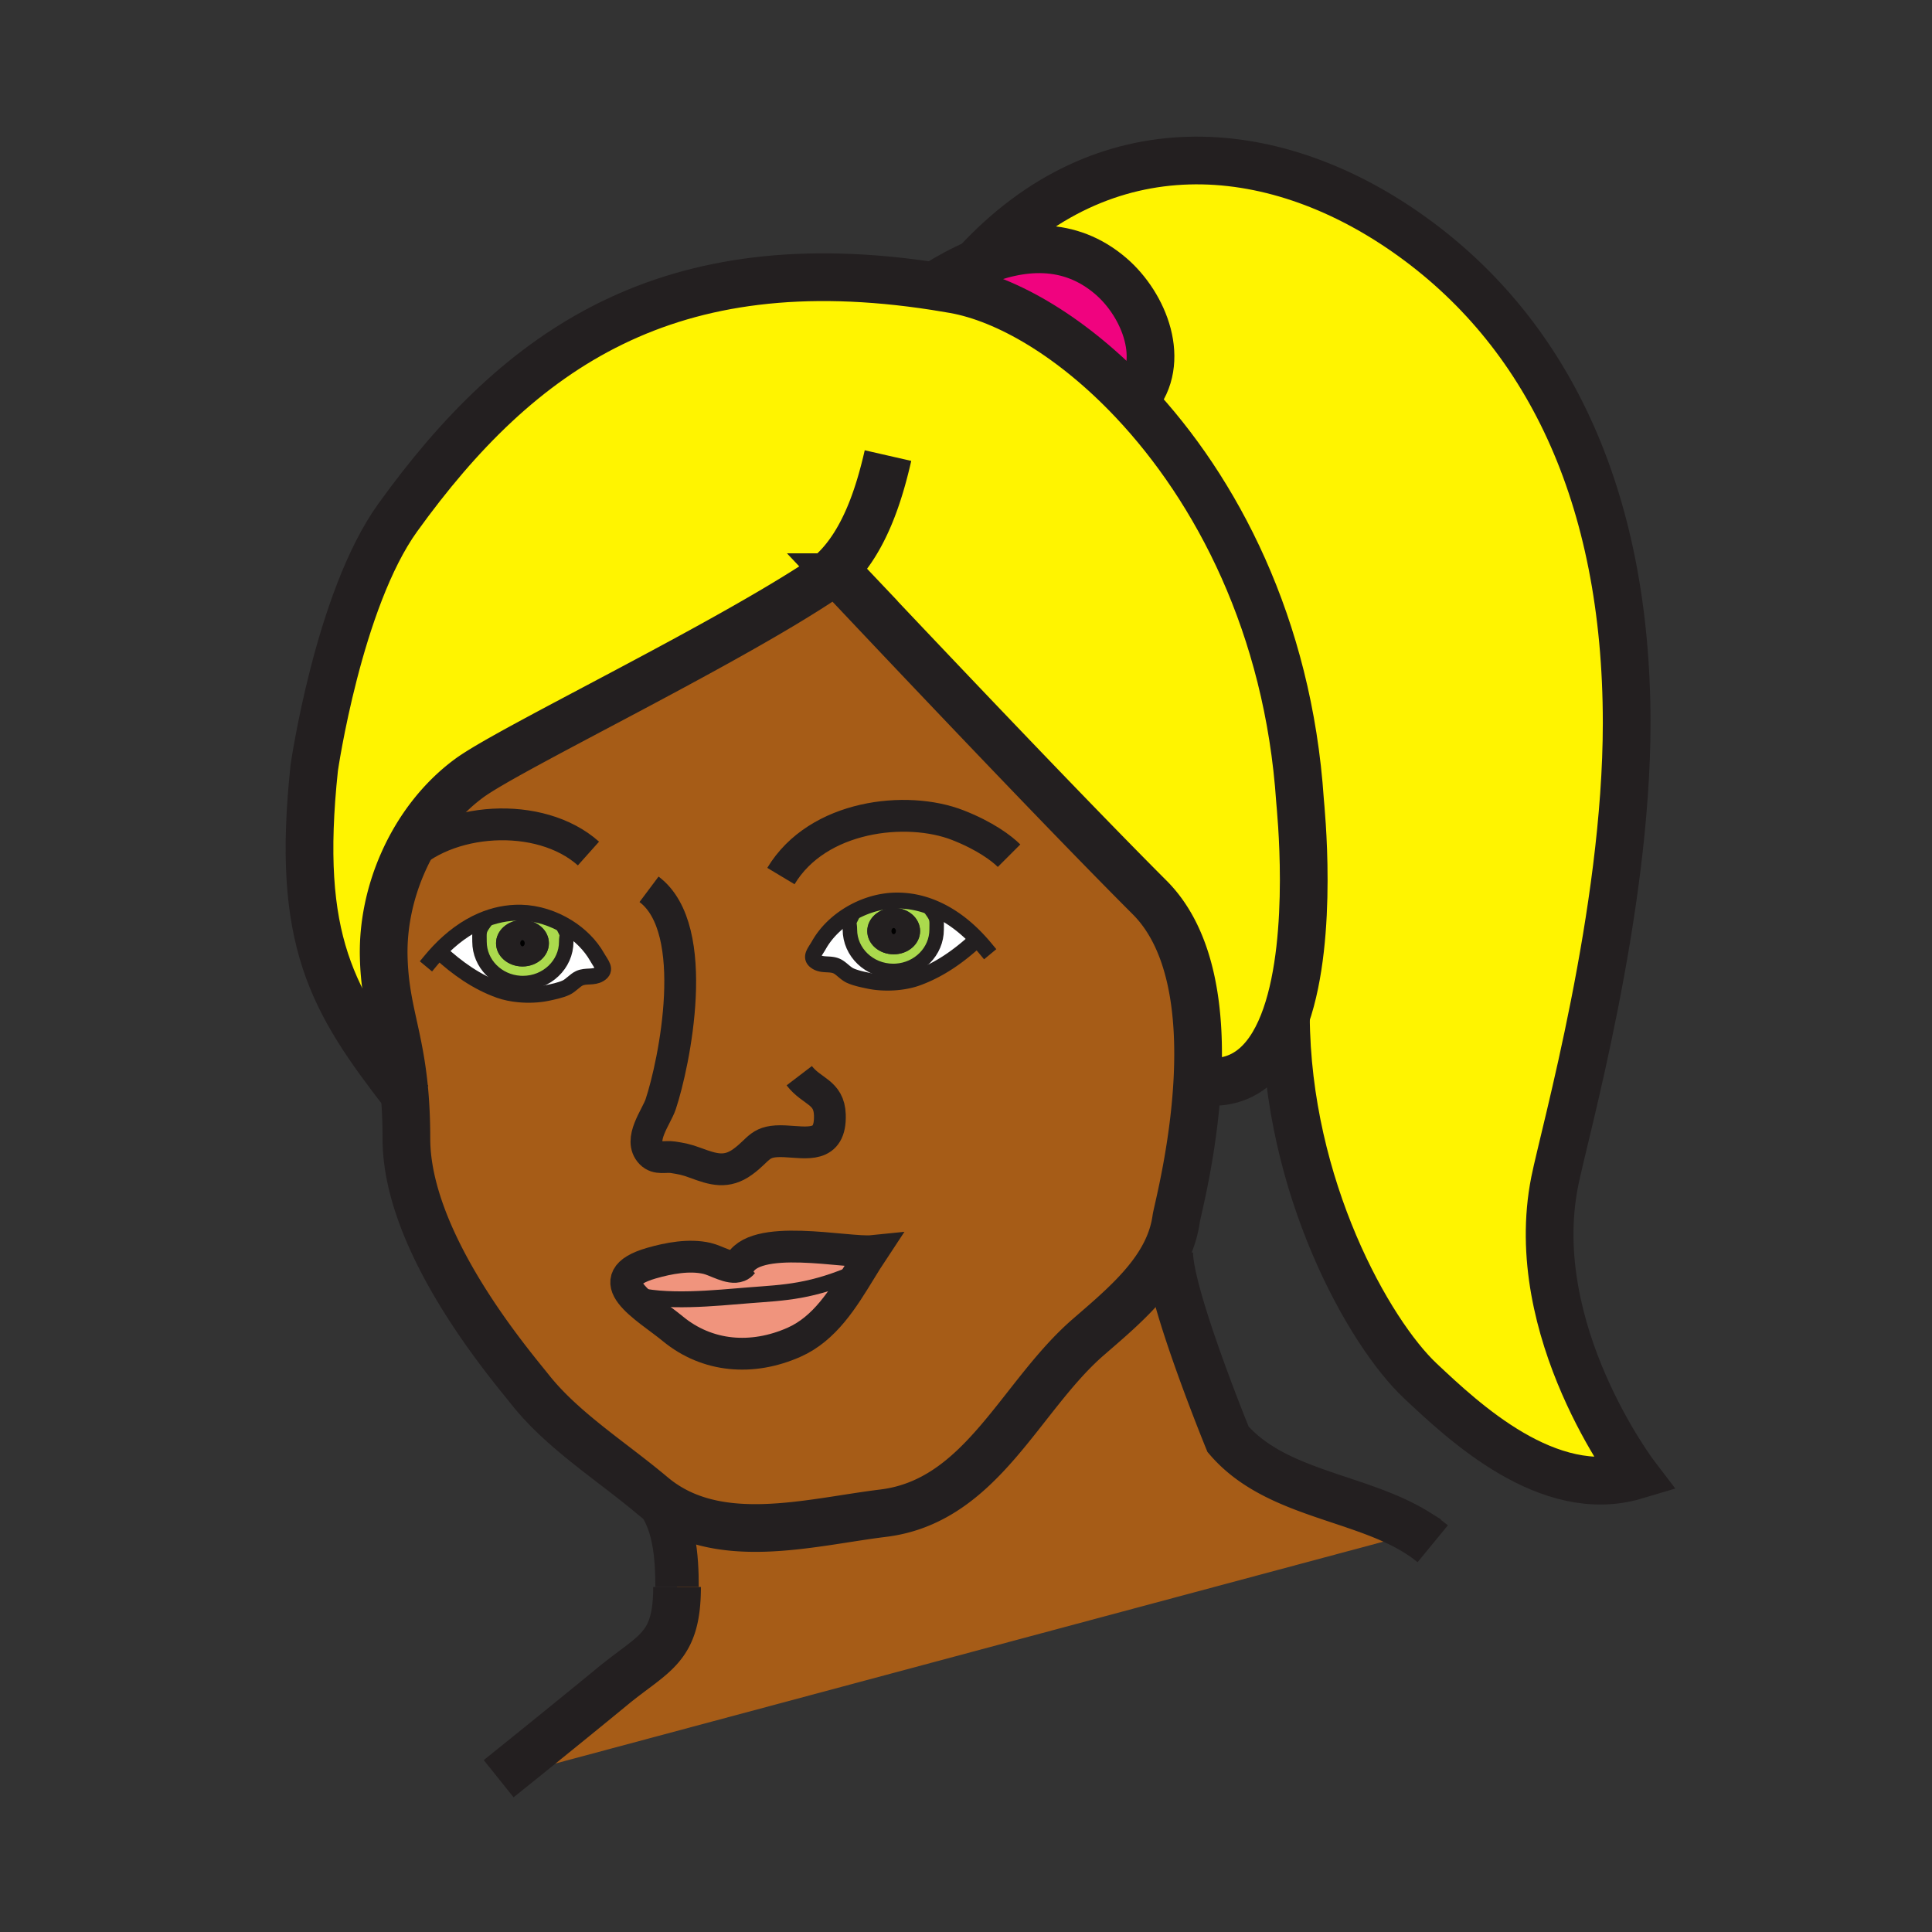 <?xml version="1.0"?><svg xmlns="http://www.w3.org/2000/svg" width="850.394" height="850.394" viewBox="0 0 850.394 850.394" overflow="visible"><rect x="0" y="0" width="850.394" height="850.394" fill="#333333" stroke="none"/><path d="M684.34 520c-13.14 65.77 35.5 129.49 35.5 129.49-38.39 11.479-75.729-23.891-94.67-41.681-22.52-21.149-58.76-85.239-59.16-160.52 12.45-35.69 6.4-92.07 6.21-94.9-5.16-76.98-36.87-137.05-73.46-175.84l.88-.84c14.091-16.39 4.11-41.47-10.71-54.18-18.199-15.61-39.64-13.9-59.399-5.48 56.43-61.31 130.149-55.01 189.25-13.86C680.76 145.35 716 217.97 716 318.22c0 83.44-27.39 180.46-31.66 201.78z" fill="#fff400"></path><path d="M566.01 447.29c-6.27 17.99-17.23 30.72-36.01 28.71l-2.97-.15c1.56-29.119-1.91-61.72-21-80.82C464 353 386.24 270.55 370.7 254.05c-1.79-1.89-2.75-2.92-2.75-2.92l-.39.27c-42.76 29.95-142.64 77.6-161 91.09-12.56 9.22-22.55 22.29-29.07 36.96-5.86 13.16-8.94 27.61-8.59 41.73.56 23.01 6.98 33.87 9.22 60.53-31.98-41.3-47.89-67.57-39.81-143.7 0 0 10.67-73.97 36.77-110.19 53.82-74.7 119.19-119.99 236.62-101.78 2.7.42 5.43.87 8.19 1.36 23.35 4.12 52.39 21.06 78.87 49.15 36.59 38.79 68.3 98.86 73.46 175.84.19 2.83 6.24 59.21-6.21 94.9z" fill="#fff400"></path><path d="M430.12 413.4c-5.44-5.74-11.77-10.56-18.85-13.58-5.35-2.3-11.12-3.56-17.27-3.43-7.06.16-14.26 2.46-20.42 6.28-5.45 3.38-10.09 7.94-13.11 13.28-1.83 3.24-4.25 5.49-1.05 7.47 2.72 1.69 6.01.49 8.93 1.85 1.96.92 3.74 3.17 5.83 4.13 2.49 1.149 5.81 1.81 8.5 2.369 3.66.75 7.98.94 12.14.561 3.07-.29 6.06-.89 8.64-1.8 10.03-3.57 18.72-9.78 26.25-16.75l.41-.38zm-252 68.31c-2.24-26.66-8.66-37.52-9.22-60.53-.35-14.12 2.73-28.57 8.59-41.73 6.52-14.67 16.51-27.74 29.07-36.96 18.36-13.49 118.24-61.14 161-91.09.63 1.36 1.68 2.25 3.14 2.65 15.54 16.5 93.3 98.95 135.33 140.98 19.09 19.1 22.56 51.701 21 80.82-1.65 30.7-8.88 57.521-9.311 60.57-.72 5.17-2.29 9.96-4.489 14.46-7.19 14.72-21.131 26.33-34.15 37.62-30.19 26.14-46.98 72.26-90.36 77.55-32.49 3.97-73.36 15.79-101.37-7.6a23.055 23.055 0 0 0-3.61-2.98.304.304 0 0 0-.07-.05c-16.8-13.7-36.81-26.74-50.24-43.65-9.01-11.34-54.55-64.46-54.55-110.609 0-7.381-.29-13.781-.76-19.451zm15.08-62.97l.42.39c7.53 6.96 16.22 13.18 26.25 16.75 2.58.91 5.57 1.51 8.64 1.8 4.16.38 8.48.19 12.14-.56 2.69-.561 6.01-1.23 8.5-2.38 2.09-.96 3.88-3.21 5.84-4.13 2.92-1.351 6.2-.15 8.92-1.841 3.21-1.97.78-4.229-1.05-7.47-3.01-5.33-7.65-9.9-13.09-13.28-6.17-3.82-13.37-6.13-20.44-6.29-6.15-.13-11.92 1.14-17.27 3.43-7.08 3.031-13.41 7.851-18.86 13.581zm190.89 131.93c-11.12 1.14-52.92-8.49-58.95 6.62-3.74 1.53-9.81-2.45-13.95-3.4-7.81-1.8-16.89-.08-24.49 2.11-12.21 3.54-12.82 8.36-8.97 13.43 3.99 5.25 12.75 10.761 18.37 15.41 15.18 12.54 34.93 14.141 53.37 5.99 13.6-6.01 21.62-19.18 29.27-31.66 1.78-2.9 3.54-5.77 5.35-8.5z" fill="#a65c17" class="aac-skin-fill"></path><path d="M241.6 415.17c0-5.65-5.2-10.23-11.62-10.23-6.43 0-11.64 4.58-11.64 10.23 0 5.66 5.21 10.23 11.64 10.23 6.42 0 11.62-4.57 11.62-10.23zm7.21-5.58c1.18 2.35.43 2.1.43 4.89 0 10.06-8.54 18.23-19.09 18.23-.43 0-.86-.01-1.28-.04-9.95-.63-17.81-8.54-17.81-18.19 0-3.78-.36-4.75 1.69-7.66l-.69-1.66c5.35-2.29 11.12-3.56 17.27-3.43 7.07.16 14.27 2.47 20.44 6.29l-.96 1.57zM404.99 409.82c0-5.64-5.2-10.22-11.63-10.22-6.43 0-11.62 4.58-11.62 10.22 0 5.66 5.19 10.23 11.62 10.23 6.43 0 11.63-4.57 11.63-10.23zm-31.41-7.15c6.16-3.82 13.36-6.12 20.42-6.28 6.15-.13 11.92 1.13 17.27 3.43l-.69 1.65c2.05 2.91 1.69 3.88 1.69 7.67 0 9.64-7.86 17.56-17.81 18.19-.42.03-.85.04-1.28.04-10.54 0-19.09-8.18-19.09-18.23 0-2.8-.75-2.55.43-4.9l-.94-1.57z" fill="#abda4d"></path><path d="M228.87 432.67l-.36 5.01c-3.07-.29-6.06-.89-8.64-1.8-10.03-3.57-18.72-9.79-26.25-16.75l-.42-.39c5.45-5.73 11.78-10.55 18.86-13.58l.69 1.66c-2.05 2.91-1.69 3.88-1.69 7.66 0 9.65 7.86 17.56 17.81 18.19zM249.77 408.02c5.44 3.38 10.08 7.95 13.09 13.28 1.83 3.24 4.26 5.5 1.05 7.47-2.72 1.69-6 .49-8.92 1.841-1.96.92-3.75 3.17-5.84 4.13-2.49 1.149-5.81 1.819-8.5 2.38-3.66.75-7.98.939-12.14.56l.36-5.01c.42.03.85.04 1.28.04 10.55 0 19.09-8.17 19.09-18.23 0-2.79.75-2.54-.43-4.89l.96-1.571zM430.12 413.4l-.41.38c-7.53 6.97-16.22 13.18-26.25 16.75-2.58.91-5.57 1.51-8.64 1.8l-.36-5c9.95-.63 17.81-8.55 17.81-18.19 0-3.79.36-4.76-1.69-7.67l.69-1.65c7.08 3.02 13.41 7.84 18.85 13.58z" fill="#fff"></path><path d="M393.18 427.37c.43 0 .86-.01 1.28-.04l.36 5c-4.16.38-8.48.189-12.14-.561-2.69-.56-6.01-1.22-8.5-2.369-2.09-.96-3.87-3.21-5.83-4.13-2.92-1.36-6.21-.16-8.93-1.85-3.2-1.98-.78-4.23 1.05-7.47 3.02-5.34 7.66-9.9 13.11-13.28l.94 1.57c-1.18 2.35-.43 2.1-.43 4.9 0 10.05 8.55 18.23 19.09 18.23z" fill="#fff"></path><path d="M488.93 121.53c14.82 12.71 24.801 37.79 10.71 54.18l-.88.84c-26.479-28.09-55.52-45.03-78.87-49.15 3.15-4.02 6.36-7.8 9.64-11.35 19.76-8.42 41.2-10.13 59.4 5.48z" fill="#f0037f"></path><path d="M325.14 557.29c6.03-15.11 47.83-5.48 58.95-6.62-1.81 2.73-3.57 5.6-5.35 8.5-21.33 9.64-33.68 9.75-48.79 10.95-15.02 1.18-37.25 3.689-52.21-.7l-.01.01c-3.85-5.069-3.24-9.89 8.97-13.43 7.6-2.19 16.68-3.91 24.49-2.11 4.14.95 10.21 4.93 13.95 3.4z" fill="#f0947d"></path><path d="M378.74 559.17c-7.65 12.48-15.67 25.65-29.27 31.66-18.44 8.15-38.19 6.55-53.37-5.99-5.62-4.649-14.38-10.16-18.37-15.41l.01-.01c14.96 4.39 37.19 1.88 52.21.7 15.11-1.2 27.46-1.31 48.79-10.95z" fill="#f0947d"></path><path d="M514.64 551.13c-.3 18.39 25.9 82.39 25.9 82.39 20.72 24.07 57.66 25.101 83.229 41.08L219.49 782.92c22.47-18.03 43.82-35.45 49.96-40.52 18.36-15.15 28.56-16.641 28.56-43.881 0-12.84-1-30.329-10.66-40.069 28.01 23.39 68.88 11.569 101.37 7.6 43.379-5.29 60.169-51.41 90.36-77.55 13.02-11.29 26.96-22.9 34.15-37.62l1.41.25z" fill="#a65c17" class="aac-skin-fill"></path><path d="M393.36 405.28c2.31 0 4.17 2.04 4.17 4.54 0 2.52-1.86 4.56-4.17 4.56-2.3 0-4.16-2.04-4.16-4.56 0-2.5 1.86-4.54 4.16-4.54z"></path><path d="M393.36 414.38c2.31 0 4.17-2.04 4.17-4.56 0-2.5-1.86-4.54-4.17-4.54-2.3 0-4.16 2.04-4.16 4.54 0 2.52 1.86 4.56 4.16 4.56zm0-14.78c6.43 0 11.63 4.58 11.63 10.22 0 5.66-5.2 10.23-11.63 10.23-6.43 0-11.62-4.57-11.62-10.23 0-5.64 5.19-10.22 11.62-10.22z" fill="#231f20"></path><path d="M229.97 410.63c2.3 0 4.17 2.04 4.17 4.54 0 2.52-1.87 4.56-4.17 4.56-2.31 0-4.17-2.04-4.17-4.56 0-2.5 1.86-4.54 4.17-4.54z"></path><path d="M229.97 419.73c2.3 0 4.17-2.04 4.17-4.56 0-2.5-1.87-4.54-4.17-4.54-2.31 0-4.17 2.04-4.17 4.54 0 2.52 1.86 4.56 4.17 4.56zm.01-14.79c6.42 0 11.62 4.58 11.62 10.23 0 5.66-5.2 10.23-11.62 10.23-6.43 0-11.64-4.57-11.64-10.23 0-5.65 5.21-10.23 11.64-10.23z" fill="#231f20"></path><g fill="none" stroke="#231f20"><path d="M343.73 385.61c16.14-26.89 55.4-31.18 77.86-22.41 12.05 4.71 19.391 10.28 22.561 13.45M259.02 375.69c-21.36-19.06-62.99-16.15-81.53 3.76-.99 1.04-1.9 2.14-2.74 3.28M285.68 391.44c23.43 17.53 11.03 76.89 5.13 94.59-1.88 5.649-9.96 15.66-4.28 21.52 2.76 2.83 6.29 1.3 9.73 1.84 3.57.561 5.71.92 9.82 2.45 7.92 2.95 13.7 4.73 20.85-.46 7.74-5.61 7.16-9.58 18.58-9.03 9.61.46 20.24 3.17 19.76-11.63-.32-10.18-7.99-10.06-13.47-17.239M324.49 559.89c.11-.939.33-1.8.65-2.6 6.03-15.11 47.83-5.48 58.95-6.62-1.81 2.73-3.57 5.6-5.35 8.5-7.65 12.48-15.67 25.65-29.27 31.66-18.44 8.15-38.19 6.55-53.37-5.99-5.62-4.649-14.38-10.16-18.37-15.41-3.85-5.069-3.24-9.89 8.97-13.43 7.6-2.19 16.68-3.91 24.49-2.11 4.14.95 10.21 4.931 13.95 3.4.64-.25 1.2-.66 1.68-1.271" stroke-width="14"></path><path d="M277.74 569.42c14.96 4.39 37.19 1.88 52.21.7 15.11-1.2 27.46-1.311 48.79-10.95" stroke-width="7"></path><path d="M283.74 655.47c1.32.88 2.52 1.88 3.61 2.98 9.66 9.74 10.66 27.229 10.66 40.069" stroke-width="19.111"></path><path d="M370.7 254.05c15.54 16.5 93.3 98.95 135.33 140.98 19.09 19.1 22.56 51.701 21 80.82-1.65 30.7-8.88 57.521-9.311 60.57-.72 5.17-2.29 9.96-4.489 14.46-7.19 14.72-21.131 26.33-34.15 37.62-30.19 26.14-46.98 72.26-90.36 77.55-32.49 3.97-73.36 15.79-101.37-7.6-.1-.07-.19-.15-.29-.23-1.09-.92-2.2-1.84-3.32-2.75a.304.304 0 0 0-.07-.05c-16.8-13.7-36.81-26.74-50.24-43.65-9.01-11.34-54.55-64.46-54.55-110.609 0-7.38-.29-13.78-.76-19.45-2.24-26.66-8.66-37.52-9.22-60.53-.35-14.12 2.73-28.57 8.59-41.73 6.52-14.67 16.51-27.74 29.07-36.96 18.36-13.49 118.24-61.14 161-91.09l.39-.27c0-.001.96 1.029 2.75 2.919zM219.49 782.92c22.47-18.03 43.82-35.45 49.96-40.52 18.36-15.15 28.56-16.641 28.56-43.881" stroke-width="21"></path><path d="M189.72 422.67c1.12-1.35 2.28-2.66 3.48-3.93 5.45-5.73 11.78-10.55 18.86-13.58 5.35-2.29 11.12-3.56 17.27-3.43 7.07.16 14.27 2.47 20.44 6.29 5.44 3.38 10.08 7.95 13.09 13.28 1.83 3.24 4.26 5.5 1.05 7.47-2.72 1.69-6 .49-8.92 1.841-1.96.92-3.75 3.17-5.84 4.13-2.49 1.149-5.81 1.819-8.5 2.38-3.66.75-7.98.939-12.14.56-3.07-.29-6.06-.89-8.64-1.8-10.03-3.57-18.72-9.79-26.25-16.75" stroke-width="7" stroke-linecap="square" stroke-miterlimit="10"></path><path d="M248.81 409.59c1.18 2.35.43 2.1.43 4.89 0 10.06-8.54 18.23-19.09 18.23-.43 0-.86-.01-1.28-.04-9.95-.63-17.81-8.54-17.81-18.19 0-3.78-.36-4.75 1.69-7.66" stroke-width="6.37" stroke-linecap="square" stroke-miterlimit="10"></path><path d="M234.14 415.17c0 2.52-1.87 4.56-4.17 4.56-2.31 0-4.17-2.04-4.17-4.56 0-2.5 1.86-4.54 4.17-4.54 2.3 0 4.17 2.04 4.17 4.54z" stroke-width="6.37"></path><path d="M433.61 417.33a76.494 76.494 0 0 0-3.49-3.93c-5.44-5.74-11.77-10.56-18.85-13.58-5.35-2.3-11.12-3.56-17.27-3.43-7.06.16-14.26 2.46-20.42 6.28-5.45 3.38-10.09 7.94-13.11 13.28-1.83 3.24-4.25 5.49-1.05 7.47 2.72 1.69 6.01.49 8.93 1.85 1.96.92 3.74 3.17 5.83 4.13 2.49 1.149 5.81 1.81 8.5 2.369 3.66.75 7.98.94 12.14.561 3.07-.29 6.06-.89 8.64-1.8 10.03-3.57 18.72-9.78 26.25-16.75" stroke-width="7" stroke-linecap="square" stroke-miterlimit="10"></path><path d="M374.52 404.24c-1.18 2.35-.43 2.1-.43 4.9 0 10.05 8.55 18.23 19.09 18.23.43 0 .86-.01 1.28-.04 9.95-.63 17.81-8.55 17.81-18.19 0-3.79.36-4.76-1.69-7.67" stroke-width="6.37" stroke-linecap="square" stroke-miterlimit="10"></path><path d="M389.2 409.82c0 2.52 1.86 4.56 4.16 4.56 2.31 0 4.17-2.04 4.17-4.56 0-2.5-1.86-4.54-4.17-4.54-2.3 0-4.16 2.04-4.16 4.54z" stroke-width="6.37"></path><path d="M372.93 254.32c-.83.01-1.57-.08-2.23-.27-1.46-.4-2.51-1.29-3.14-2.65-.09-.17-.16-.35-.23-.53 13.15-12.81 19.59-33.09 23.53-50.34M514.64 551.13c-.3 18.39 25.9 82.39 25.9 82.39 20.72 24.07 57.66 25.101 83.229 41.08a63.741 63.741 0 0 1 6.86 4.91" stroke-width="21"></path><path d="M530 476c18.78 2.01 29.74-10.72 36.01-28.71 12.45-35.69 6.4-92.07 6.21-94.9-5.16-76.98-36.87-137.05-73.46-175.84-26.479-28.09-55.52-45.03-78.87-49.15-2.76-.49-5.49-.94-8.19-1.36-117.43-18.21-182.8 27.08-236.62 101.78-26.1 36.22-36.77 110.19-36.77 110.19-8.08 76.13 7.83 102.4 39.81 143.7.69.9 1.4 1.81 2.11 2.72" stroke-width="21"></path><path d="M419.89 127.4c3.15-4.02 6.36-7.8 9.64-11.35 56.43-61.31 130.149-55.01 189.25-13.86C680.76 145.35 716 217.97 716 318.22c0 83.44-27.39 180.459-31.66 201.78-13.14 65.77 35.5 129.49 35.5 129.49-38.39 11.479-75.729-23.891-94.67-41.681-22.52-21.149-58.76-85.239-59.16-160.52-.01-.429-.01-.859-.01-1.289" stroke-width="21"></path><path d="M411.78 125.5c5.66-3.58 11.62-6.84 17.75-9.45 19.76-8.42 41.2-10.13 59.399 5.48 14.82 12.71 24.801 37.79 10.71 54.18" stroke-width="21"></path></g><path fill="none" d="M0 0h850.394v850.394H0z"></path></svg>